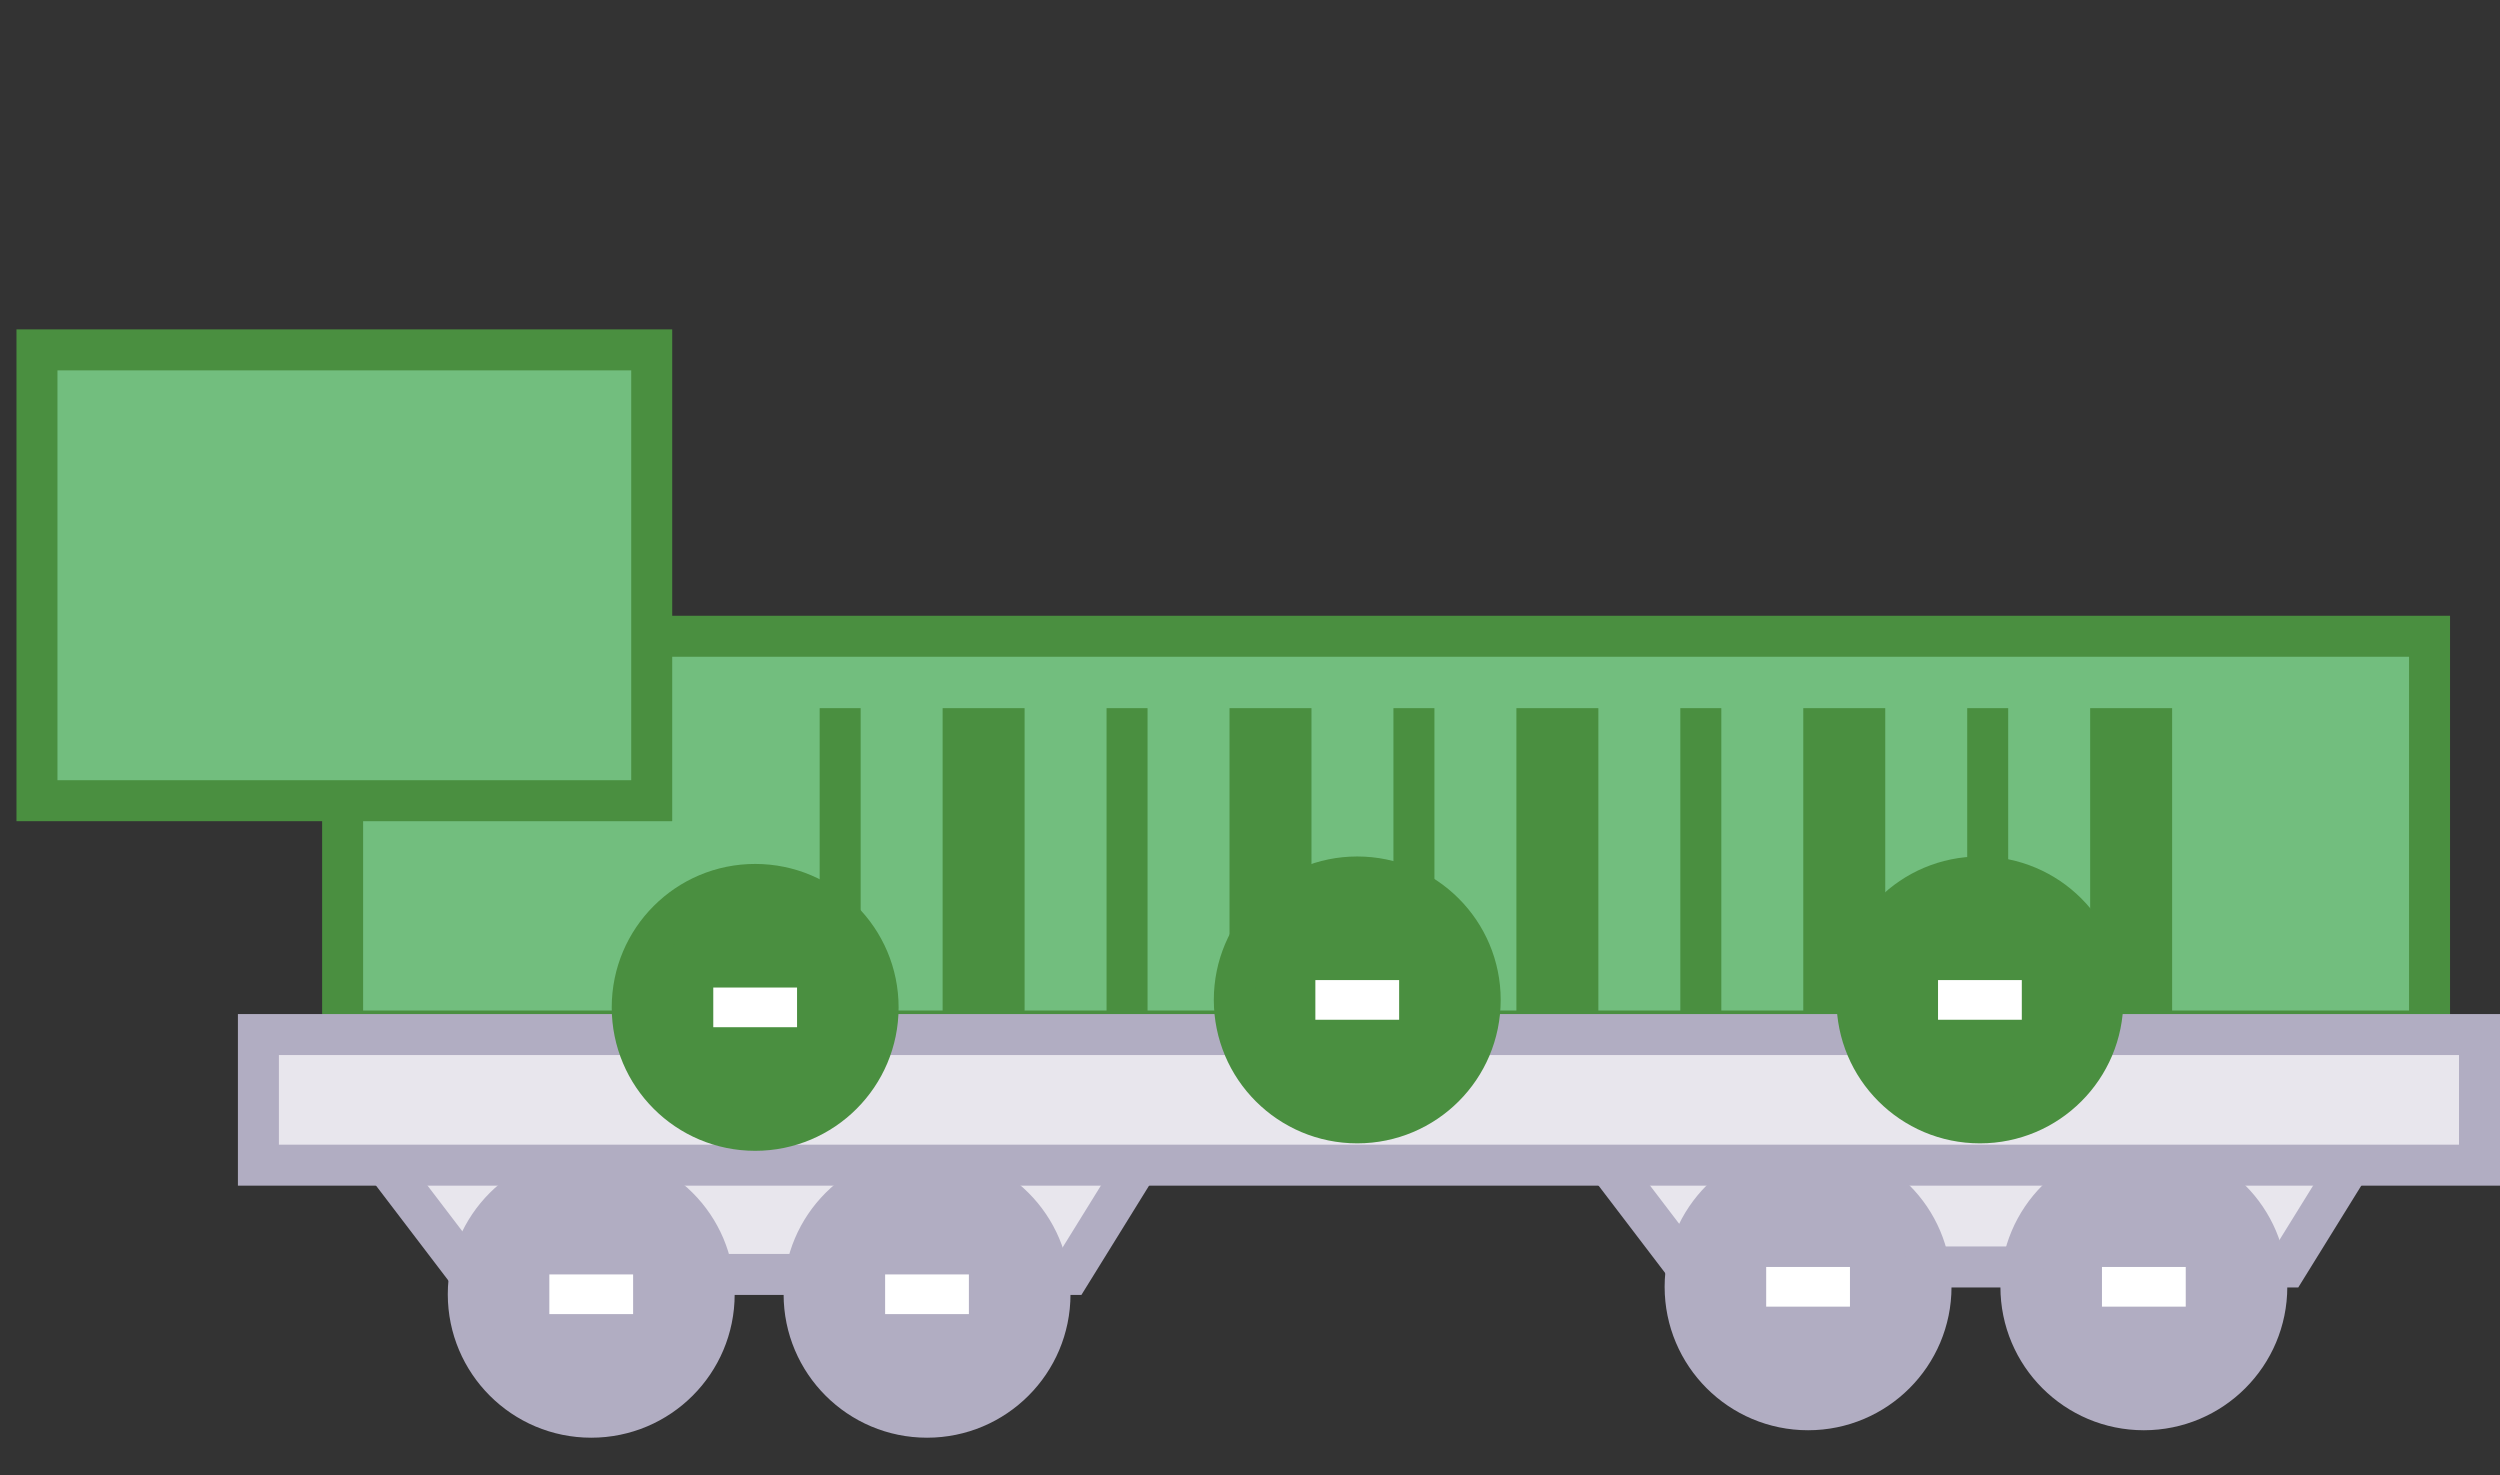<svg width="61" height="36" viewBox="0 0 61 36" fill="none" xmlns="http://www.w3.org/2000/svg">
<rect x="0" y="0" width="61" height="36" fill="#333333" stroke="none"/>
<rect x="8.36" y="15.525" width="50.921" height="9.632" fill="#72BE7E" stroke="#4A8F40"/>
<rect width="8" height="1" transform="matrix(0 -1 1 0 20 25.279)" fill="#4A8F40"/>
<rect width="8" height="2" transform="matrix(0 -1 1 0 23 25.279)" fill="#4A8F40"/>
<rect width="8" height="1" transform="matrix(0 -1 1 0 27 25.279)" fill="#4A8F40"/>
<rect width="8" height="2" transform="matrix(0 -1 1 0 30 25.279)" fill="#4A8F40"/>
<rect width="8" height="1" transform="matrix(0 -1 1 0 34 25.279)" fill="#4A8F40"/>
<rect width="8" height="2" transform="matrix(0 -1 1 0 37 25.279)" fill="#4A8F40"/>
<rect width="8" height="1" transform="matrix(0 -1 1 0 41 25.279)" fill="#4A8F40"/>
<rect width="8" height="2" transform="matrix(0 -1 1 0 44 25.279)" fill="#4A8F40"/>
<rect width="8" height="1" transform="matrix(0 -1 1 0 48 25.279)" fill="#4A8F40"/>
<rect width="8" height="2" transform="matrix(0 -1 1 0 51 25.279)" fill="#4A8F40"/>
<path d="M11.455 31.096L8.696 27.476H28.349L26.108 31.096H11.455Z" fill="#E8E6ED" stroke="#B1ADC2"/>
<path d="M41.146 30.914L38.387 27.294H58.04L55.799 30.914H41.146Z" fill="#E8E6ED" stroke="#B1ADC2"/>
<circle cx="14.426" cy="31.58" r="3" fill="#B1ADC2" stroke="#B1ADC2"/>
<circle cx="44.117" cy="31.398" r="3" fill="#B1ADC2" stroke="#B1ADC2"/>
<circle cx="22.62" cy="31.58" r="3" fill="#B1ADC2" stroke="#B1ADC2"/>
<circle cx="52.31" cy="31.398" r="3" fill="#B1ADC2" stroke="#B1ADC2"/>
<rect x="21.597" y="31.096" width="2.044" height="0.968" fill="white"/>
<rect x="51.288" y="30.914" width="2.044" height="0.968" fill="white"/>
<rect x="13.404" y="31.096" width="2.044" height="0.968" fill="white"/>
<rect x="43.095" y="30.914" width="2.044" height="0.968" fill="white"/>
<rect x="6.305" y="25.243" width="54.195" height="3.187" fill="#E8E6ED" stroke="#B1ADC2"/>
<circle cx="18.426" cy="24.58" r="3" fill="#4A8F40" stroke="#4A8F40"/>
<rect x="17.404" y="24.096" width="2.044" height="0.968" fill="white"/>
<circle cx="33.117" cy="24.398" r="3" fill="#4A8F40" stroke="#4A8F40"/>
<rect x="32.095" y="23.914" width="2.044" height="0.968" fill="white"/>
<circle cx="48.31" cy="24.398" r="3" fill="#4A8F40" stroke="#4A8F40"/>
<rect x="47.288" y="23.914" width="2.044" height="0.968" fill="white"/>
<rect x="0.902" y="8.537" width="15" height="11" fill="#72BE7E"/>
<rect x="0.902" y="8.537" width="15" height="11" stroke="#4A8F40"/>
</svg>
